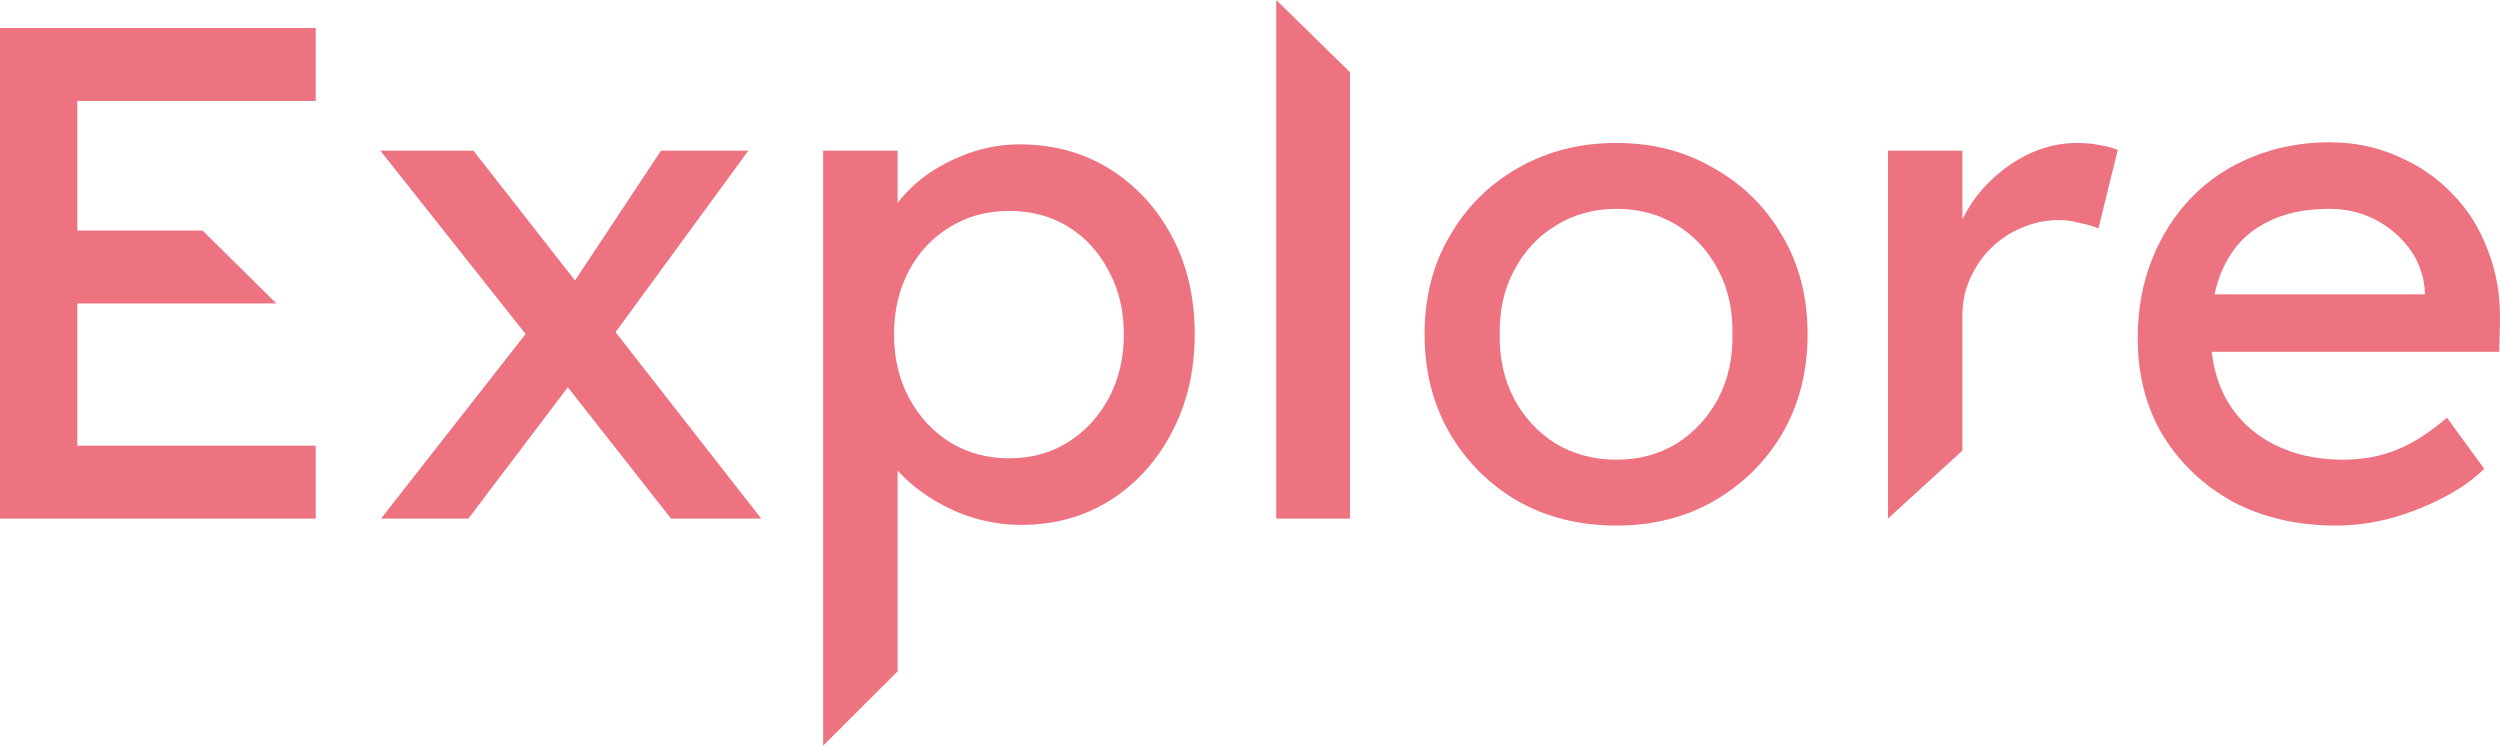 <svg width="456" height="136" viewBox="0 0 456 136" fill="none" xmlns="http://www.w3.org/2000/svg">
<path d="M0 94.587V5.113H57.588V18.406H14.103V81.293H57.588V94.587H0ZM6.399 55.346V42.053H36.955L50.406 55.346H6.399Z" fill="#ED7380"/>
<path d="M122.391 94.587L100.192 66.338L98.233 63.91L69.374 27.481H86.35L108.157 55.346L110.377 58.158L138.845 94.587H122.391ZM69.504 94.587L96.535 60.075L104.501 69.406L85.436 94.587H69.504ZM111.161 62.12L103.718 52.917L120.563 27.481H136.494L111.161 62.12Z" fill="#ED7380"/>
<path d="M150.143 136V27.481H163.724V42.819L161.635 41.669C162.157 39.113 163.637 36.684 166.075 34.383C168.512 31.997 171.472 30.08 174.954 28.632C178.524 27.098 182.18 26.331 185.923 26.331C192.104 26.331 197.589 27.822 202.377 30.805C207.165 33.787 210.952 37.877 213.738 43.075C216.524 48.273 217.917 54.238 217.917 60.97C217.917 67.617 216.524 73.582 213.738 78.865C211.039 84.063 207.296 88.195 202.508 91.263C197.72 94.246 192.322 95.737 186.315 95.737C182.311 95.737 178.437 94.97 174.693 93.436C170.95 91.817 167.772 89.772 165.161 87.301C162.549 84.83 160.938 82.273 160.329 79.632L163.724 77.842V122.451L150.143 136ZM184.095 83.594C188.1 83.594 191.669 82.614 194.803 80.654C197.937 78.694 200.418 76.01 202.246 72.602C204.075 69.193 204.989 65.316 204.989 60.97C204.989 56.624 204.075 52.789 202.246 49.466C200.505 46.058 198.068 43.373 194.934 41.413C191.8 39.454 188.187 38.474 184.095 38.474C180.004 38.474 176.391 39.454 173.257 41.413C170.123 43.288 167.642 45.93 165.813 49.338C163.985 52.747 163.071 56.624 163.071 60.97C163.071 65.316 163.985 69.193 165.813 72.602C167.642 76.01 170.123 78.694 173.257 80.654C176.391 82.614 180.004 83.594 184.095 83.594Z" fill="#ED7380"/>
<path d="M232.785 94.587V0L246.235 13.165V94.587H232.785Z" fill="#ED7380"/>
<path d="M294.84 95.865C288.137 95.865 282.13 94.373 276.819 91.391C271.596 88.323 267.461 84.191 264.414 78.993C261.367 73.709 259.843 67.702 259.843 60.97C259.843 54.238 261.367 48.273 264.414 43.075C267.461 37.792 271.596 33.659 276.819 30.677C282.13 27.609 288.137 26.075 294.84 26.075C301.456 26.075 307.376 27.609 312.599 30.677C317.91 33.659 322.088 37.792 325.135 43.075C328.182 48.273 329.706 54.238 329.706 60.97C329.706 67.702 328.182 73.709 325.135 78.993C322.088 84.191 317.91 88.323 312.599 91.391C307.376 94.373 301.456 95.865 294.84 95.865ZM294.84 83.85C298.932 83.85 302.588 82.87 305.809 80.91C309.03 78.865 311.555 76.138 313.383 72.729C315.211 69.236 316.082 65.316 315.995 60.97C316.082 56.539 315.211 52.619 313.383 49.211C311.555 45.717 309.03 42.99 305.809 41.03C302.588 39.07 298.932 38.09 294.84 38.09C290.748 38.09 287.048 39.113 283.74 41.158C280.519 43.118 277.995 45.845 276.166 49.338C274.338 52.747 273.468 56.624 273.555 60.97C273.468 65.316 274.338 69.236 276.166 72.729C277.995 76.138 280.519 78.865 283.74 80.91C287.048 82.87 290.748 83.85 294.84 83.85Z" fill="#ED7380"/>
<path d="M344.362 94.587V27.481H357.943V48.571L356.637 43.459C357.595 40.221 359.205 37.281 361.468 34.639C363.819 31.997 366.474 29.91 369.434 28.376C372.481 26.842 375.615 26.075 378.836 26.075C380.316 26.075 381.709 26.203 383.015 26.459C384.408 26.714 385.496 27.012 386.28 27.353L382.754 41.669C381.709 41.243 380.534 40.902 379.228 40.647C378.009 40.306 376.79 40.135 375.572 40.135C373.221 40.135 370.958 40.604 368.781 41.541C366.692 42.394 364.82 43.629 363.166 45.248C361.599 46.782 360.337 48.614 359.379 50.744C358.422 52.789 357.943 55.048 357.943 57.519V82.188L344.362 94.587Z" fill="#ED7380"/>
<path d="M426.089 95.865C419.038 95.865 412.77 94.416 407.285 91.519C401.888 88.536 397.622 84.489 394.488 79.376C391.441 74.263 389.918 68.383 389.918 61.737C389.918 56.454 390.788 51.639 392.529 47.293C394.27 42.947 396.664 39.198 399.711 36.045C402.845 32.807 406.545 30.336 410.811 28.632C415.164 26.842 419.865 25.947 424.914 25.947C429.354 25.947 433.489 26.799 437.32 28.504C441.15 30.123 444.458 32.381 447.244 35.278C450.117 38.175 452.293 41.627 453.773 45.632C455.34 49.551 456.08 53.855 455.993 58.541L455.863 64.165H399.842L396.838 53.684H444.241L442.282 55.857V52.789C442.021 49.977 441.063 47.464 439.409 45.248C437.755 43.033 435.666 41.286 433.141 40.008C430.616 38.729 427.874 38.09 424.914 38.09C420.213 38.09 416.252 38.985 413.031 40.774C409.81 42.479 407.372 45.035 405.718 48.444C404.064 51.767 403.237 55.9 403.237 60.842C403.237 65.529 404.238 69.619 406.241 73.113C408.243 76.521 411.072 79.163 414.729 81.038C418.385 82.912 422.607 83.85 427.395 83.85C430.79 83.85 433.924 83.296 436.797 82.188C439.757 81.08 442.935 79.078 446.33 76.18L453.12 85.511C451.031 87.556 448.463 89.346 445.416 90.88C442.456 92.413 439.278 93.649 435.883 94.587C432.575 95.439 429.31 95.865 426.089 95.865Z" fill="#ED7380"/>
</svg>
